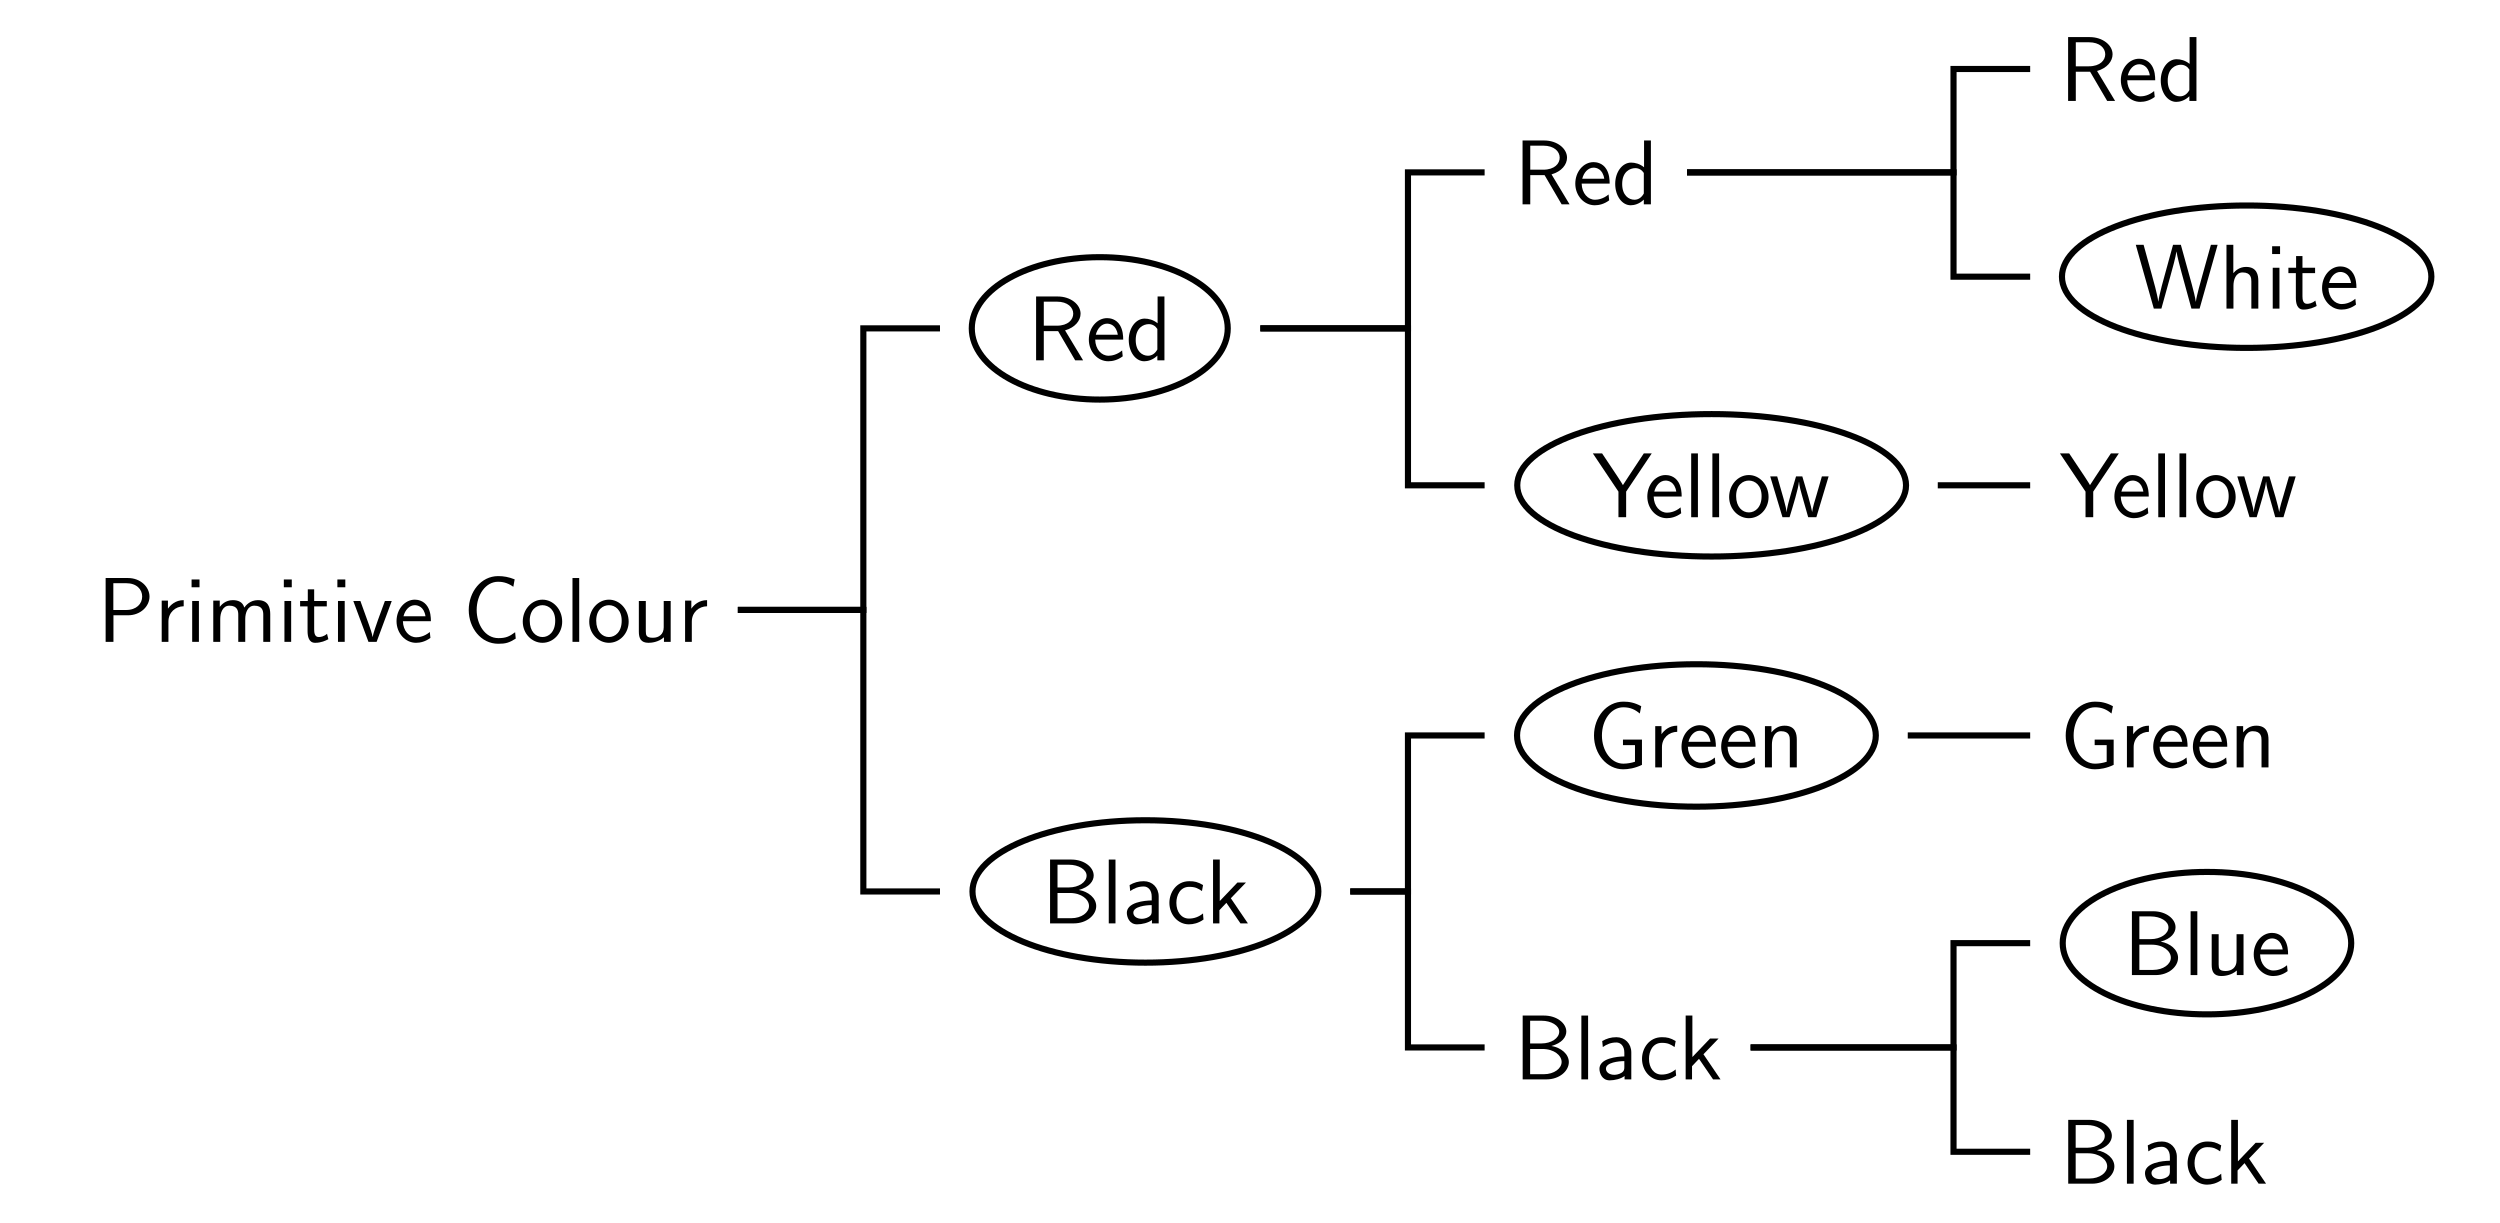 <?xml version="1.0" encoding="UTF-8"?>
<svg xmlns="http://www.w3.org/2000/svg" xmlns:xlink="http://www.w3.org/1999/xlink" width="325pt" height="159pt" viewBox="0 0 325 159" version="1.1">
<defs>
<g>
<symbol overflow="visible" id="glyph0-0">
<path style="stroke:none;" d=""/>
</symbol>
<symbol overflow="visible" id="glyph0-1">
<path style="stroke:none;" d="M 4 -3.453 C 5.656 -3.453 6.797 -4.641 6.797 -5.875 C 6.797 -7.141 5.625 -8.297 4 -8.297 L 1.094 -8.297 L 1.094 0 L 2.109 0 L 2.109 -3.453 Z M 3.75 -7.625 C 5.156 -7.625 5.844 -6.797 5.844 -5.891 C 5.844 -4.953 5.109 -4.141 3.75 -4.141 L 2.094 -4.141 L 2.094 -7.625 Z M 3.75 -7.625 "/>
</symbol>
<symbol overflow="visible" id="glyph0-2">
<path style="stroke:none;" d="M 1.812 -2.625 C 1.812 -3.828 2.719 -4.609 3.797 -4.625 L 3.797 -5.422 C 2.719 -5.422 2.078 -4.781 1.75 -4.312 L 1.75 -5.359 L 0.938 -5.359 L 0.938 0 L 1.812 0 Z M 1.812 -2.625 "/>
</symbol>
<symbol overflow="visible" id="glyph0-3">
<path style="stroke:none;" d="M 1.891 -8.109 L 0.859 -8.109 L 0.859 -7.094 L 1.891 -7.094 Z M 1.812 -5.312 L 0.938 -5.312 L 0.938 0 L 1.812 0 Z M 1.812 -5.312 "/>
</symbol>
<symbol overflow="visible" id="glyph0-4">
<path style="stroke:none;" d="M 8.328 -3.594 C 8.328 -4.422 8.109 -5.422 6.719 -5.422 C 5.703 -5.422 5.141 -4.719 4.953 -4.453 C 4.75 -5.219 4.094 -5.422 3.469 -5.422 C 2.484 -5.422 1.969 -4.797 1.766 -4.547 L 1.766 -5.359 L 0.922 -5.359 L 0.922 0 L 1.828 0 L 1.828 -2.969 C 1.828 -3.766 2.141 -4.703 3.016 -4.703 C 4.109 -4.703 4.172 -3.953 4.172 -3.516 L 4.172 0 L 5.078 0 L 5.078 -2.969 C 5.078 -3.766 5.391 -4.703 6.266 -4.703 C 7.359 -4.703 7.422 -3.953 7.422 -3.516 L 7.422 0 L 8.328 0 Z M 8.328 -3.594 "/>
</symbol>
<symbol overflow="visible" id="glyph0-5">
<path style="stroke:none;" d="M 2.047 -4.609 L 3.688 -4.609 L 3.688 -5.312 L 2.047 -5.312 L 2.047 -6.828 L 1.219 -6.828 L 1.219 -5.312 L 0.219 -5.312 L 0.219 -4.609 L 1.188 -4.609 L 1.188 -1.406 C 1.188 -0.703 1.344 0.125 2.172 0.125 C 2.969 0.125 3.531 -0.156 3.891 -0.344 L 3.719 -1.047 C 3.297 -0.672 2.859 -0.625 2.641 -0.625 C 2.109 -0.625 2.047 -1.188 2.047 -1.609 Z M 2.047 -4.609 "/>
</symbol>
<symbol overflow="visible" id="glyph0-6">
<path style="stroke:none;" d="M 5.172 -5.312 L 4.281 -5.312 C 3.641 -3.531 4 -4.562 3.406 -2.922 C 3.203 -2.359 2.766 -1.094 2.688 -0.641 L 2.672 -0.641 C 2.625 -1.062 2.375 -1.719 2.203 -2.234 L 1.094 -5.312 L 0.172 -5.312 L 2.141 0 L 3.203 0 Z M 5.172 -5.312 "/>
</symbol>
<symbol overflow="visible" id="glyph0-7">
<path style="stroke:none;" d="M 4.859 -2.688 C 4.859 -3.203 4.812 -3.938 4.438 -4.562 C 3.938 -5.391 3.109 -5.484 2.766 -5.484 C 1.469 -5.484 0.391 -4.25 0.391 -2.688 C 0.391 -1.109 1.547 0.125 2.922 0.125 C 3.484 0.125 4.141 -0.031 4.797 -0.516 C 4.797 -0.562 4.75 -0.938 4.75 -0.953 C 4.75 -0.969 4.719 -1.234 4.719 -1.281 C 4.016 -0.688 3.312 -0.594 2.953 -0.594 C 2.031 -0.594 1.25 -1.422 1.219 -2.688 Z M 1.297 -3.328 C 1.5 -4.141 2.062 -4.766 2.766 -4.766 C 3.125 -4.766 3.953 -4.609 4.156 -3.328 Z M 1.297 -3.328 "/>
</symbol>
<symbol overflow="visible" id="glyph0-8">
<path style="stroke:none;" d="M 6.75 -8.125 C 5.953 -8.438 5.312 -8.547 4.609 -8.547 C 2.375 -8.547 0.781 -6.484 0.781 -4.141 C 0.781 -1.844 2.344 0.25 4.625 0.25 C 5.562 0.25 6.031 0.125 6.891 -0.422 L 6.812 -1.25 C 6.062 -0.688 5.594 -0.484 4.641 -0.484 C 2.875 -0.484 1.812 -2.297 1.812 -4.141 C 1.812 -6.141 3 -7.812 4.594 -7.812 C 5.016 -7.812 5.766 -7.75 6.578 -7.156 Z M 6.75 -8.125 "/>
</symbol>
<symbol overflow="visible" id="glyph0-9">
<path style="stroke:none;" d="M 5.484 -2.625 C 5.484 -4.25 4.297 -5.484 2.922 -5.484 C 1.516 -5.484 0.359 -4.219 0.359 -2.625 C 0.359 -1.062 1.547 0.125 2.922 0.125 C 4.328 0.125 5.484 -1.094 5.484 -2.625 Z M 2.922 -0.625 C 2.062 -0.625 1.266 -1.344 1.266 -2.75 C 1.266 -4.203 2.156 -4.766 2.922 -4.766 C 3.734 -4.766 4.578 -4.141 4.578 -2.75 C 4.578 -1.281 3.734 -0.625 2.922 -0.625 Z M 2.922 -0.625 "/>
</symbol>
<symbol overflow="visible" id="glyph0-10">
<path style="stroke:none;" d="M 1.812 -8.297 L 0.938 -8.297 L 0.938 0 L 1.812 0 Z M 1.812 -8.297 "/>
</symbol>
<symbol overflow="visible" id="glyph0-11">
<path style="stroke:none;" d="M 5.062 -5.312 L 4.156 -5.312 L 4.156 -1.891 C 4.156 -0.984 3.531 -0.531 2.75 -0.531 C 1.906 -0.531 1.828 -0.844 1.828 -1.375 L 1.828 -5.312 L 0.922 -5.312 L 0.922 -1.328 C 0.922 -0.469 1.188 0.125 2.172 0.125 C 2.516 0.125 3.453 0.062 4.188 -0.594 L 4.188 0 L 5.062 0 Z M 5.062 -5.312 "/>
</symbol>
<symbol overflow="visible" id="glyph0-12">
<path style="stroke:none;" d="M 4.859 -3.891 C 6.172 -4.266 6.875 -5.172 6.875 -6.062 C 6.875 -7.25 5.594 -8.297 3.906 -8.297 L 1.094 -8.297 L 1.094 0 L 2.094 0 L 2.094 -3.797 L 3.953 -3.797 L 6.172 0 L 7.203 0 Z M 2.094 -4.5 L 2.094 -7.625 L 3.781 -7.625 C 5.219 -7.625 5.922 -6.859 5.922 -6.062 C 5.922 -5.312 5.281 -4.5 3.781 -4.5 Z M 2.094 -4.5 "/>
</symbol>
<symbol overflow="visible" id="glyph0-13">
<path style="stroke:none;" d="M 5.062 -8.297 L 4.172 -8.297 L 4.172 -4.812 C 3.625 -5.266 3 -5.422 2.484 -5.422 C 1.344 -5.422 0.422 -4.203 0.422 -2.656 C 0.422 -1.109 1.297 0.125 2.438 0.125 C 2.875 0.125 3.547 -0.031 4.141 -0.609 L 4.141 0 L 5.062 0 Z M 4.141 -1.406 C 3.859 -0.891 3.438 -0.594 2.922 -0.594 C 2.188 -0.594 1.328 -1.156 1.328 -2.641 C 1.328 -4.234 2.344 -4.703 3.031 -4.703 C 3.5 -4.703 3.891 -4.469 4.141 -4.078 Z M 4.141 -1.406 "/>
</symbol>
<symbol overflow="visible" id="glyph0-14">
<path style="stroke:none;" d="M 10.812 -8.297 L 9.938 -8.297 L 8.844 -4.375 C 8.578 -3.438 8.578 -3.406 8.359 -2.609 C 8.219 -2.031 8.031 -1.344 7.984 -0.906 L 7.969 -0.906 C 7.906 -1.406 7.656 -2.438 7.453 -3.156 L 6.031 -8.297 L 5.016 -8.297 L 4 -4.594 C 3.906 -4.297 3.188 -1.703 3.109 -0.922 L 3.094 -0.922 C 3.047 -1.391 2.75 -2.547 2.703 -2.75 L 2.188 -4.656 L 1.188 -8.297 L 0.172 -8.297 L 2.516 0 L 3.5 0 L 4.625 -4.062 C 4.922 -5.125 5.375 -6.766 5.453 -7.406 L 5.469 -7.406 C 5.469 -7.391 5.547 -6.781 6.109 -4.734 L 7.406 0 L 8.469 0 Z M 10.812 -8.297 "/>
</symbol>
<symbol overflow="visible" id="glyph0-15">
<path style="stroke:none;" d="M 5.062 -3.594 C 5.062 -4.328 4.906 -5.422 3.469 -5.422 C 2.641 -5.422 2.094 -4.953 1.812 -4.609 L 1.812 -8.297 L 0.922 -8.297 L 0.922 0 L 1.828 0 L 1.828 -2.969 C 1.828 -3.719 2.109 -4.703 3.016 -4.703 C 4.125 -4.703 4.156 -3.938 4.156 -3.516 L 4.156 0 L 5.062 0 Z M 5.062 -3.594 "/>
</symbol>
<symbol overflow="visible" id="glyph0-16">
<path style="stroke:none;" d="M 7.688 -8.297 L 6.656 -8.297 L 4.609 -5.203 C 4.375 -4.859 4.141 -4.5 3.938 -4.172 C 3.906 -4.234 3.781 -4.469 3.266 -5.25 L 1.234 -8.297 L 0.031 -8.297 L 3.359 -3.328 L 3.359 0 L 4.359 0 L 4.359 -3.328 Z M 7.688 -8.297 "/>
</symbol>
<symbol overflow="visible" id="glyph0-17">
<path style="stroke:none;" d="M 7.766 -5.312 L 6.891 -5.312 L 6.188 -2.875 C 6.016 -2.312 5.672 -1.188 5.625 -0.672 C 5.578 -0.953 5.391 -1.75 5.141 -2.609 L 4.344 -5.312 L 3.531 -5.312 C 3.328 -4.625 3.172 -4.094 2.844 -2.969 C 2.625 -2.219 2.344 -1.188 2.312 -0.688 L 2.297 -0.688 C 2.281 -0.922 2.156 -1.547 1.922 -2.359 L 1.078 -5.312 L 0.172 -5.312 L 1.766 0 L 2.688 0 C 3.141 -1.5 3.844 -3.781 3.906 -4.609 L 3.922 -4.609 C 3.938 -4.125 4.188 -3.266 4.266 -2.984 L 5.109 0 L 6.172 0 Z M 7.766 -5.312 "/>
</symbol>
<symbol overflow="visible" id="glyph0-18">
<path style="stroke:none;" d="M 1.109 -8.297 L 1.109 0 L 4.203 0 C 5.875 0 7.109 -1.078 7.109 -2.25 C 7.109 -3.297 6.078 -4.141 4.844 -4.344 C 6.234 -4.719 6.781 -5.516 6.781 -6.219 C 6.781 -7.297 5.562 -8.297 3.875 -8.297 Z M 2.078 -4.672 L 2.078 -7.625 L 3.547 -7.625 C 4.828 -7.625 5.859 -7 5.859 -6.203 C 5.859 -5.359 4.828 -4.672 3.562 -4.672 Z M 2.078 -0.672 L 2.078 -3.953 L 3.672 -3.953 C 5.219 -3.953 6.172 -3.094 6.172 -2.266 C 6.172 -1.422 5.203 -0.672 3.859 -0.672 Z M 2.078 -0.672 "/>
</symbol>
<symbol overflow="visible" id="glyph0-19">
<path style="stroke:none;" d="M 4.672 -3.5 C 4.672 -4.656 3.844 -5.484 2.734 -5.484 C 2.016 -5.484 1.484 -5.312 0.891 -4.984 L 0.969 -4.203 C 1.5 -4.578 2.047 -4.797 2.734 -4.797 C 3.281 -4.797 3.766 -4.344 3.766 -3.484 L 3.766 -2.984 C 3.234 -2.969 2.516 -2.922 1.797 -2.688 C 0.984 -2.422 0.531 -1.969 0.531 -1.375 C 0.531 -0.844 0.844 0.125 1.859 0.125 C 2.516 0.125 3.344 -0.078 3.797 -0.438 L 3.797 0 L 4.672 0 Z M 3.766 -1.609 C 3.766 -1.359 3.766 -1.078 3.375 -0.844 C 3.047 -0.641 2.641 -0.594 2.469 -0.594 C 1.812 -0.594 1.375 -0.938 1.375 -1.391 C 1.375 -2.203 3.031 -2.375 3.766 -2.375 Z M 3.766 -1.609 "/>
</symbol>
<symbol overflow="visible" id="glyph0-20">
<path style="stroke:none;" d="M 4.797 -1.297 C 4.25 -0.844 3.641 -0.625 2.969 -0.625 C 1.969 -0.625 1.328 -1.5 1.328 -2.672 C 1.328 -3.656 1.812 -4.75 3 -4.75 C 3.797 -4.75 4.141 -4.547 4.656 -4.203 L 4.797 -4.984 C 4.094 -5.391 3.703 -5.484 3 -5.484 C 1.344 -5.484 0.422 -4.031 0.422 -2.672 C 0.422 -1.141 1.516 0.125 2.953 0.125 C 3.531 0.125 4.203 -0.031 4.859 -0.5 C 4.859 -0.531 4.828 -0.906 4.812 -0.953 Z M 4.797 -1.297 "/>
</symbol>
<symbol overflow="visible" id="glyph0-21">
<path style="stroke:none;" d="M 3.25 -3.266 L 5.219 -5.312 L 4.109 -5.312 L 1.812 -2.906 L 1.812 -8.297 L 0.938 -8.297 L 0.938 0 L 1.766 0 L 1.766 -1.719 L 2.672 -2.672 L 4.5 0 L 5.469 0 Z M 3.25 -3.266 "/>
</symbol>
<symbol overflow="visible" id="glyph0-22">
<path style="stroke:none;" d="M 7.016 -3.609 L 4.547 -3.609 L 4.547 -2.891 L 6.109 -2.891 L 6.109 -0.734 C 5.641 -0.578 5.078 -0.484 4.594 -0.484 C 3 -0.484 1.812 -2.156 1.812 -4.141 C 1.812 -6.141 2.984 -7.812 4.594 -7.812 C 5.5 -7.812 6.125 -7.516 6.734 -7 L 6.922 -7.953 C 6.062 -8.422 5.344 -8.547 4.609 -8.547 C 2.406 -8.547 0.781 -6.531 0.781 -4.141 C 0.781 -1.719 2.469 0.25 4.578 0.25 C 5.234 0.25 6.125 0.109 7.016 -0.328 Z M 7.016 -3.609 "/>
</symbol>
<symbol overflow="visible" id="glyph0-23">
<path style="stroke:none;" d="M 5.062 -3.594 C 5.062 -4.328 4.906 -5.422 3.469 -5.422 C 2.797 -5.422 2.219 -5.125 1.766 -4.547 L 1.766 -5.359 L 0.922 -5.359 L 0.922 0 L 1.828 0 L 1.828 -2.969 C 1.828 -3.719 2.109 -4.703 3.016 -4.703 C 4.125 -4.703 4.156 -3.938 4.156 -3.516 L 4.156 0 L 5.062 0 Z M 5.062 -3.594 "/>
</symbol>
</g>
</defs>
<g id="surface1">
<g style="fill:rgb(0%,0%,0%);fill-opacity:1;">
  <use xlink:href="#glyph0-1" x="12.639" y="83.44"/>
</g>
<g style="fill:rgb(0%,0%,0%);fill-opacity:1;">
  <use xlink:href="#glyph0-2" x="20.083" y="83.44"/>
</g>
<g style="fill:rgb(0%,0%,0%);fill-opacity:1;">
  <use xlink:href="#glyph0-3" x="24.046" y="83.44"/>
</g>
<g style="fill:rgb(0%,0%,0%);fill-opacity:1;">
  <use xlink:href="#glyph0-4" x="26.803" y="83.44"/>
</g>
<g style="fill:rgb(0%,0%,0%);fill-opacity:1;">
  <use xlink:href="#glyph0-3" x="36.039" y="83.44"/>
</g>
<g style="fill:rgb(0%,0%,0%);fill-opacity:1;">
  <use xlink:href="#glyph0-5" x="38.795" y="83.44"/>
</g>
<g style="fill:rgb(0%,0%,0%);fill-opacity:1;">
  <use xlink:href="#glyph0-3" x="43" y="83.44"/>
</g>
<g style="fill:rgb(0%,0%,0%);fill-opacity:1;">
  <use xlink:href="#glyph0-6" x="45.757" y="83.44"/>
</g>
<g style="fill:rgb(0%,0%,0%);fill-opacity:1;">
  <use xlink:href="#glyph0-7" x="51.158" y="83.44"/>
</g>
<g style="fill:rgb(0%,0%,0%);fill-opacity:1;">
  <use xlink:href="#glyph0-8" x="60.155" y="83.44"/>
</g>
<g style="fill:rgb(0%,0%,0%);fill-opacity:1;">
  <use xlink:href="#glyph0-9" x="67.6" y="83.44"/>
</g>
<g style="fill:rgb(0%,0%,0%);fill-opacity:1;">
  <use xlink:href="#glyph0-10" x="73.485" y="83.44"/>
</g>
<g style="fill:rgb(0%,0%,0%);fill-opacity:1;">
  <use xlink:href="#glyph0-9" x="76.242" y="83.44"/>
</g>
<g style="fill:rgb(0%,0%,0%);fill-opacity:1;">
  <use xlink:href="#glyph0-11" x="82.127" y="83.44"/>
</g>
<g style="fill:rgb(0%,0%,0%);fill-opacity:1;">
  <use xlink:href="#glyph0-2" x="88.123" y="83.44"/>
</g>
<path style="fill:none;stroke-width:7.97;stroke-linecap:butt;stroke-linejoin:miter;stroke:rgb(0%,0%,0%);stroke-opacity:1;stroke-miterlimit:10;" d="M 1596.055 1163.125 C 1596.055 1214.219 1521.562 1255.664 1429.688 1255.664 C 1337.812 1255.664 1263.32 1214.219 1263.32 1163.125 C 1263.32 1111.992 1337.812 1070.547 1429.688 1070.547 C 1521.562 1070.547 1596.055 1111.992 1596.055 1163.125 Z M 1596.055 1163.125 " transform="matrix(0.1,0,0,-0.1,0,159)"/>
<g style="fill:rgb(0%,0%,0%);fill-opacity:1;">
  <use xlink:href="#glyph0-12" x="133.599" y="46.84"/>
</g>
<g style="fill:rgb(0%,0%,0%);fill-opacity:1;">
  <use xlink:href="#glyph0-7" x="141.157" y="46.84"/>
</g>
<g style="fill:rgb(0%,0%,0%);fill-opacity:1;">
  <use xlink:href="#glyph0-13" x="146.315" y="46.84"/>
</g>
<path style="fill:none;stroke-width:7.97;stroke-linecap:butt;stroke-linejoin:miter;stroke:rgb(0%,0%,0%);stroke-opacity:1;stroke-miterlimit:10;" d="M 959.18 797.109 L 1122.344 797.109 L 1122.344 1163.125 L 1221.992 1163.125 " transform="matrix(0.1,0,0,-0.1,0,159)"/>
<g style="fill:rgb(0%,0%,0%);fill-opacity:1;">
  <use xlink:href="#glyph0-12" x="196.839" y="26.56"/>
</g>
<g style="fill:rgb(0%,0%,0%);fill-opacity:1;">
  <use xlink:href="#glyph0-7" x="204.397" y="26.56"/>
</g>
<g style="fill:rgb(0%,0%,0%);fill-opacity:1;">
  <use xlink:href="#glyph0-13" x="209.555" y="26.56"/>
</g>
<path style="fill:none;stroke-width:7.97;stroke-linecap:butt;stroke-linejoin:miter;stroke:rgb(0%,0%,0%);stroke-opacity:1;stroke-miterlimit:10;" d="M 1638.438 1163.125 L 1830.352 1163.125 L 1830.352 1365.898 L 1930 1365.898 " transform="matrix(0.1,0,0,-0.1,0,159)"/>
<g style="fill:rgb(0%,0%,0%);fill-opacity:1;">
  <use xlink:href="#glyph0-12" x="267.76" y="13.12"/>
</g>
<g style="fill:rgb(0%,0%,0%);fill-opacity:1;">
  <use xlink:href="#glyph0-7" x="275.318" y="13.12"/>
</g>
<g style="fill:rgb(0%,0%,0%);fill-opacity:1;">
  <use xlink:href="#glyph0-13" x="280.476" y="13.12"/>
</g>
<path style="fill:none;stroke-width:7.97;stroke-linecap:butt;stroke-linejoin:miter;stroke:rgb(0%,0%,0%);stroke-opacity:1;stroke-miterlimit:10;" d="M 2193.125 1365.898 L 2539.57 1365.898 L 2539.57 1500.312 L 2639.219 1500.312 " transform="matrix(0.1,0,0,-0.1,0,159)"/>
<path style="fill:none;stroke-width:7.97;stroke-linecap:butt;stroke-linejoin:miter;stroke:rgb(0%,0%,0%);stroke-opacity:1;stroke-miterlimit:10;" d="M 3160.781 1230.312 C 3160.781 1281.445 3053.281 1322.852 2920.664 1322.852 C 2788.047 1322.852 2680.547 1281.445 2680.547 1230.312 C 2680.547 1179.18 2788.047 1137.734 2920.664 1137.734 C 3053.281 1137.734 3160.781 1179.18 3160.781 1230.312 Z M 3160.781 1230.312 " transform="matrix(0.1,0,0,-0.1,0,159)"/>
<g style="fill:rgb(0%,0%,0%);fill-opacity:1;">
  <use xlink:href="#glyph0-14" x="277.48" y="40.12"/>
</g>
<g style="fill:rgb(0%,0%,0%);fill-opacity:1;">
  <use xlink:href="#glyph0-15" x="288.52" y="40.12"/>
</g>
<g style="fill:rgb(0%,0%,0%);fill-opacity:1;">
  <use xlink:href="#glyph0-3" x="294.517" y="40.12"/>
</g>
<g style="fill:rgb(0%,0%,0%);fill-opacity:1;">
  <use xlink:href="#glyph0-5" x="297.273" y="40.12"/>
</g>
<g style="fill:rgb(0%,0%,0%);fill-opacity:1;">
  <use xlink:href="#glyph0-7" x="301.478" y="40.12"/>
</g>
<path style="fill:none;stroke-width:7.97;stroke-linecap:butt;stroke-linejoin:miter;stroke:rgb(0%,0%,0%);stroke-opacity:1;stroke-miterlimit:10;" d="M 2193.125 1365.898 L 2539.57 1365.898 L 2539.57 1230.312 L 2639.219 1230.312 " transform="matrix(0.1,0,0,-0.1,0,159)"/>
<path style="fill:none;stroke-width:7.97;stroke-linecap:butt;stroke-linejoin:miter;stroke:rgb(0%,0%,0%);stroke-opacity:1;stroke-miterlimit:10;" d="M 2477.852 959.102 C 2477.852 1010.234 2364.727 1051.68 2225.156 1051.68 C 2085.586 1051.68 1972.422 1010.234 1972.422 959.102 C 1972.422 907.969 2085.586 866.523 2225.156 866.523 C 2364.727 866.523 2477.852 907.969 2477.852 959.102 Z M 2477.852 959.102 " transform="matrix(0.1,0,0,-0.1,0,159)"/>
<g style="fill:rgb(0%,0%,0%);fill-opacity:1;">
  <use xlink:href="#glyph0-16" x="207.039" y="67.24"/>
</g>
<g style="fill:rgb(0%,0%,0%);fill-opacity:1;">
  <use xlink:href="#glyph0-7" x="213.759" y="67.24"/>
</g>
<g style="fill:rgb(0%,0%,0%);fill-opacity:1;">
  <use xlink:href="#glyph0-10" x="218.917" y="67.24"/>
</g>
<g style="fill:rgb(0%,0%,0%);fill-opacity:1;">
  <use xlink:href="#glyph0-10" x="221.673" y="67.24"/>
</g>
<g style="fill:rgb(0%,0%,0%);fill-opacity:1;">
  <use xlink:href="#glyph0-9" x="224.43" y="67.24"/>
</g>
<g style="fill:rgb(0%,0%,0%);fill-opacity:1;">
  <use xlink:href="#glyph0-17" x="229.955" y="67.24"/>
</g>
<path style="fill:none;stroke-width:7.97;stroke-linecap:butt;stroke-linejoin:miter;stroke:rgb(0%,0%,0%);stroke-opacity:1;stroke-miterlimit:10;" d="M 1638.438 1163.125 L 1830.352 1163.125 L 1830.352 959.102 L 1930 959.102 " transform="matrix(0.1,0,0,-0.1,0,159)"/>
<g style="fill:rgb(0%,0%,0%);fill-opacity:1;">
  <use xlink:href="#glyph0-16" x="267.76" y="67.24"/>
</g>
<g style="fill:rgb(0%,0%,0%);fill-opacity:1;">
  <use xlink:href="#glyph0-7" x="274.48" y="67.24"/>
</g>
<g style="fill:rgb(0%,0%,0%);fill-opacity:1;">
  <use xlink:href="#glyph0-10" x="279.638" y="67.24"/>
</g>
<g style="fill:rgb(0%,0%,0%);fill-opacity:1;">
  <use xlink:href="#glyph0-10" x="282.394" y="67.24"/>
</g>
<g style="fill:rgb(0%,0%,0%);fill-opacity:1;">
  <use xlink:href="#glyph0-9" x="285.151" y="67.24"/>
</g>
<g style="fill:rgb(0%,0%,0%);fill-opacity:1;">
  <use xlink:href="#glyph0-17" x="290.676" y="67.24"/>
</g>
<path style="fill:none;stroke-width:7.97;stroke-linecap:butt;stroke-linejoin:miter;stroke:rgb(0%,0%,0%);stroke-opacity:1;stroke-miterlimit:10;" d="M 2519.102 959.102 L 2639.219 959.102 " transform="matrix(0.1,0,0,-0.1,0,159)"/>
<path style="fill:none;stroke-width:7.97;stroke-linecap:butt;stroke-linejoin:miter;stroke:rgb(0%,0%,0%);stroke-opacity:1;stroke-miterlimit:10;" d="M 1713.867 431.094 C 1713.867 482.227 1613.203 523.672 1489.023 523.672 C 1364.883 523.672 1264.219 482.227 1264.219 431.094 C 1264.219 380 1364.883 338.555 1489.023 338.555 C 1613.203 338.555 1713.867 380 1713.867 431.094 Z M 1713.867 431.094 " transform="matrix(0.1,0,0,-0.1,0,159)"/>
<g style="fill:rgb(0%,0%,0%);fill-opacity:1;">
  <use xlink:href="#glyph0-18" x="135.399" y="120.04"/>
</g>
<g style="fill:rgb(0%,0%,0%);fill-opacity:1;">
  <use xlink:href="#glyph0-10" x="143.201" y="120.04"/>
</g>
<g style="fill:rgb(0%,0%,0%);fill-opacity:1;">
  <use xlink:href="#glyph0-19" x="145.957" y="120.04"/>
</g>
<g style="fill:rgb(0%,0%,0%);fill-opacity:1;">
  <use xlink:href="#glyph0-20" x="151.6" y="120.04"/>
</g>
<g style="fill:rgb(0%,0%,0%);fill-opacity:1;">
  <use xlink:href="#glyph0-21" x="156.758" y="120.04"/>
</g>
<path style="fill:none;stroke-width:7.97;stroke-linecap:butt;stroke-linejoin:miter;stroke:rgb(0%,0%,0%);stroke-opacity:1;stroke-miterlimit:10;" d="M 959.18 797.109 L 1122.344 797.109 L 1122.344 431.094 L 1221.992 431.094 " transform="matrix(0.1,0,0,-0.1,0,159)"/>
<path style="fill:none;stroke-width:7.97;stroke-linecap:butt;stroke-linejoin:miter;stroke:rgb(0%,0%,0%);stroke-opacity:1;stroke-miterlimit:10;" d="M 2438.555 633.906 C 2438.555 685.039 2334.141 726.484 2205.352 726.484 C 2076.562 726.484 1972.148 685.039 1972.148 633.906 C 1972.148 582.773 2076.562 541.328 2205.352 541.328 C 2334.141 541.328 2438.555 582.773 2438.555 633.906 Z M 2438.555 633.906 " transform="matrix(0.1,0,0,-0.1,0,159)"/>
<g style="fill:rgb(0%,0%,0%);fill-opacity:1;">
  <use xlink:href="#glyph0-22" x="206.439" y="99.76"/>
</g>
<g style="fill:rgb(0%,0%,0%);fill-opacity:1;">
  <use xlink:href="#glyph0-2" x="214.242" y="99.76"/>
</g>
<g style="fill:rgb(0%,0%,0%);fill-opacity:1;">
  <use xlink:href="#glyph0-7" x="218.205" y="99.76"/>
</g>
<g style="fill:rgb(0%,0%,0%);fill-opacity:1;">
  <use xlink:href="#glyph0-7" x="223.363" y="99.76"/>
</g>
<g style="fill:rgb(0%,0%,0%);fill-opacity:1;">
  <use xlink:href="#glyph0-23" x="228.521" y="99.76"/>
</g>
<path style="fill:none;stroke-width:7.97;stroke-linecap:butt;stroke-linejoin:miter;stroke:rgb(0%,0%,0%);stroke-opacity:1;stroke-miterlimit:10;" d="M 1755.352 431.094 L 1830.352 431.094 L 1830.352 633.906 L 1930 633.906 " transform="matrix(0.1,0,0,-0.1,0,159)"/>
<g style="fill:rgb(0%,0%,0%);fill-opacity:1;">
  <use xlink:href="#glyph0-22" x="267.76" y="99.76"/>
</g>
<g style="fill:rgb(0%,0%,0%);fill-opacity:1;">
  <use xlink:href="#glyph0-2" x="275.563" y="99.76"/>
</g>
<g style="fill:rgb(0%,0%,0%);fill-opacity:1;">
  <use xlink:href="#glyph0-7" x="279.526" y="99.76"/>
</g>
<g style="fill:rgb(0%,0%,0%);fill-opacity:1;">
  <use xlink:href="#glyph0-7" x="284.684" y="99.76"/>
</g>
<g style="fill:rgb(0%,0%,0%);fill-opacity:1;">
  <use xlink:href="#glyph0-23" x="289.842" y="99.76"/>
</g>
<path style="fill:none;stroke-width:7.97;stroke-linecap:butt;stroke-linejoin:miter;stroke:rgb(0%,0%,0%);stroke-opacity:1;stroke-miterlimit:10;" d="M 2480.078 633.906 L 2639.219 633.906 " transform="matrix(0.1,0,0,-0.1,0,159)"/>
<g style="fill:rgb(0%,0%,0%);fill-opacity:1;">
  <use xlink:href="#glyph0-18" x="196.839" y="140.32"/>
</g>
<g style="fill:rgb(0%,0%,0%);fill-opacity:1;">
  <use xlink:href="#glyph0-10" x="204.641" y="140.32"/>
</g>
<g style="fill:rgb(0%,0%,0%);fill-opacity:1;">
  <use xlink:href="#glyph0-19" x="207.397" y="140.32"/>
</g>
<g style="fill:rgb(0%,0%,0%);fill-opacity:1;">
  <use xlink:href="#glyph0-20" x="213.04" y="140.32"/>
</g>
<g style="fill:rgb(0%,0%,0%);fill-opacity:1;">
  <use xlink:href="#glyph0-21" x="218.198" y="140.32"/>
</g>
<path style="fill:none;stroke-width:7.97;stroke-linecap:butt;stroke-linejoin:miter;stroke:rgb(0%,0%,0%);stroke-opacity:1;stroke-miterlimit:10;" d="M 1755.352 431.094 L 1830.352 431.094 L 1830.352 228.32 L 1930 228.32 " transform="matrix(0.1,0,0,-0.1,0,159)"/>
<path style="fill:none;stroke-width:7.97;stroke-linecap:butt;stroke-linejoin:miter;stroke:rgb(0%,0%,0%);stroke-opacity:1;stroke-miterlimit:10;" d="M 3056.562 363.906 C 3056.562 415.039 2972.617 456.484 2869.062 456.484 C 2765.508 456.484 2681.523 415.039 2681.523 363.906 C 2681.523 312.773 2765.508 271.328 2869.062 271.328 C 2972.617 271.328 3056.562 312.773 3056.562 363.906 Z M 3056.562 363.906 " transform="matrix(0.1,0,0,-0.1,0,159)"/>
<g style="fill:rgb(0%,0%,0%);fill-opacity:1;">
  <use xlink:href="#glyph0-18" x="276.039" y="126.76"/>
</g>
<g style="fill:rgb(0%,0%,0%);fill-opacity:1;">
  <use xlink:href="#glyph0-10" x="283.841" y="126.76"/>
</g>
<g style="fill:rgb(0%,0%,0%);fill-opacity:1;">
  <use xlink:href="#glyph0-11" x="286.597" y="126.76"/>
</g>
<g style="fill:rgb(0%,0%,0%);fill-opacity:1;">
  <use xlink:href="#glyph0-7" x="292.593" y="126.76"/>
</g>
<path style="fill:none;stroke-width:7.97;stroke-linecap:butt;stroke-linejoin:miter;stroke:rgb(0%,0%,0%);stroke-opacity:1;stroke-miterlimit:10;" d="M 2275.781 228.32 L 2539.57 228.32 L 2539.57 363.906 L 2639.219 363.906 " transform="matrix(0.1,0,0,-0.1,0,159)"/>
<g style="fill:rgb(0%,0%,0%);fill-opacity:1;">
  <use xlink:href="#glyph0-18" x="267.76" y="153.88"/>
</g>
<g style="fill:rgb(0%,0%,0%);fill-opacity:1;">
  <use xlink:href="#glyph0-10" x="275.562" y="153.88"/>
</g>
<g style="fill:rgb(0%,0%,0%);fill-opacity:1;">
  <use xlink:href="#glyph0-19" x="278.318" y="153.88"/>
</g>
<g style="fill:rgb(0%,0%,0%);fill-opacity:1;">
  <use xlink:href="#glyph0-20" x="283.961" y="153.88"/>
</g>
<g style="fill:rgb(0%,0%,0%);fill-opacity:1;">
  <use xlink:href="#glyph0-21" x="289.119" y="153.88"/>
</g>
<path style="fill:none;stroke-width:7.97;stroke-linecap:butt;stroke-linejoin:miter;stroke:rgb(0%,0%,0%);stroke-opacity:1;stroke-miterlimit:10;" d="M 2275.781 228.32 L 2539.57 228.32 L 2539.57 92.695 L 2639.219 92.695 " transform="matrix(0.1,0,0,-0.1,0,159)"/>
</g>
</svg>
